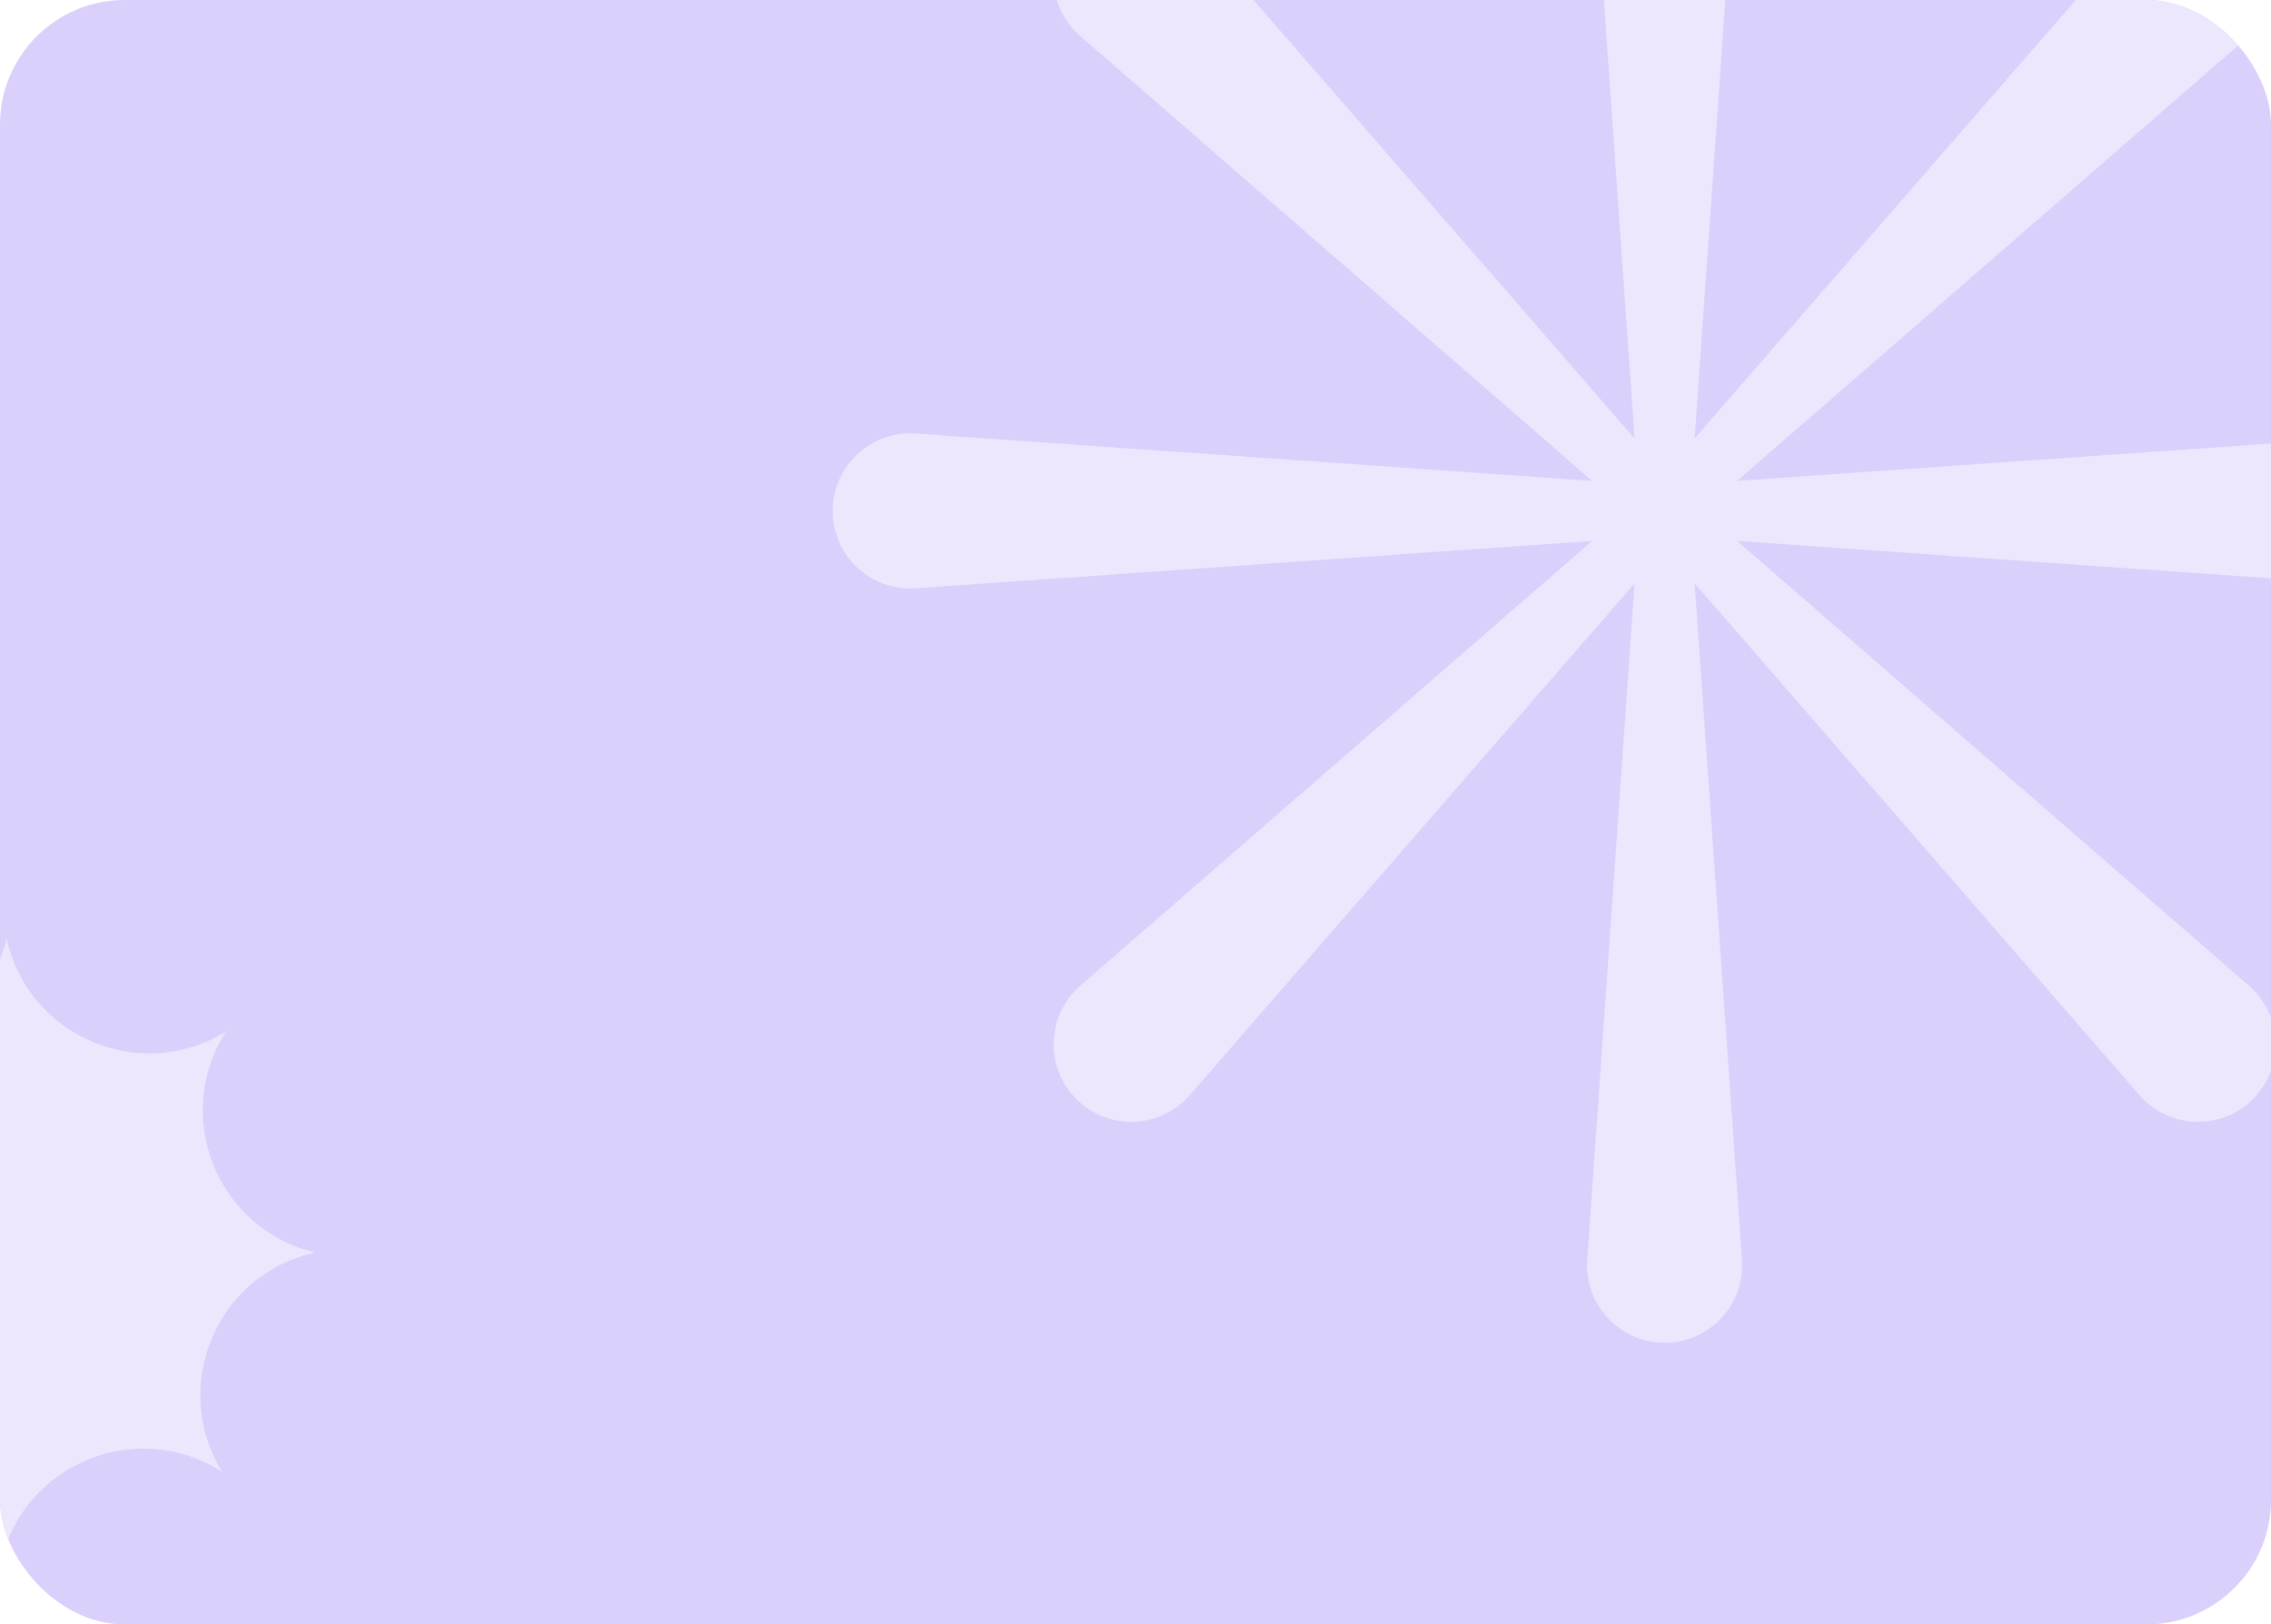 <svg width="390" height="279" viewBox="0 0 390 279" fill="none" xmlns="http://www.w3.org/2000/svg">
<g clip-path="url(#clip0_18192_107822)">
<rect width="390" height="279" rx="21.403" fill="#DBCFFC"/>
<g clip-path="url(#clip1_18192_107822)">
<path d="M285.865 -55.113C278.142 -55.113 272.037 -48.566 272.576 -40.861L280.708 75.301L204.318 -12.588C199.252 -18.417 190.306 -18.73 184.844 -13.268C179.383 -7.807 179.696 1.139 185.525 6.206L273.414 82.595L157.252 74.463C149.547 73.924 143 80.029 143 87.752C143 95.476 149.547 101.581 157.252 101.041L273.414 92.91L185.525 169.299C179.696 174.366 179.383 183.312 184.844 188.773C190.306 194.235 199.252 193.922 204.318 188.093L280.708 100.204L272.576 216.366C272.037 224.071 278.142 230.618 285.865 230.618C293.589 230.618 299.693 224.071 299.154 216.366L291.023 100.204L367.412 188.093C372.479 193.922 381.425 194.235 386.886 188.773C392.347 183.312 392.035 174.366 386.205 169.299L298.317 92.91L414.479 101.041C422.183 101.581 428.73 95.476 428.73 87.752C428.73 80.029 422.183 73.924 414.479 74.463L298.317 82.595L386.205 6.206C392.035 1.139 392.348 -7.807 386.886 -13.268C381.425 -18.73 372.479 -18.417 367.412 -12.588L291.023 75.301L299.154 -40.861C299.693 -48.566 293.589 -55.113 285.865 -55.113Z" fill="#EDE7FD"/>
</g>
<path d="M38.823 177.155C29.454 191.712 37.313 211.159 54.166 215.119C37.248 218.787 29.054 238.096 38.171 252.812C23.614 243.443 4.167 251.303 0.208 268.156C-3.461 251.237 -22.77 243.044 -37.486 252.161C-28.117 237.603 -35.977 218.156 -52.83 214.197C-35.911 210.528 -27.718 191.22 -36.834 176.503C-22.277 185.872 -2.83 178.013 1.129 161.16C4.798 178.078 24.106 186.272 38.823 177.155Z" fill="#EDE7FD"/>
</g>
<defs>
<clipPath id="clip0_18192_107822">
<rect width="390" height="279" rx="21.403" fill="white"/>
</clipPath>
<clipPath id="clip1_18192_107822">
<rect width="285.73" height="285.73" fill="white" transform="translate(143 -55.113)"/>
</clipPath>
</defs>
</svg>
